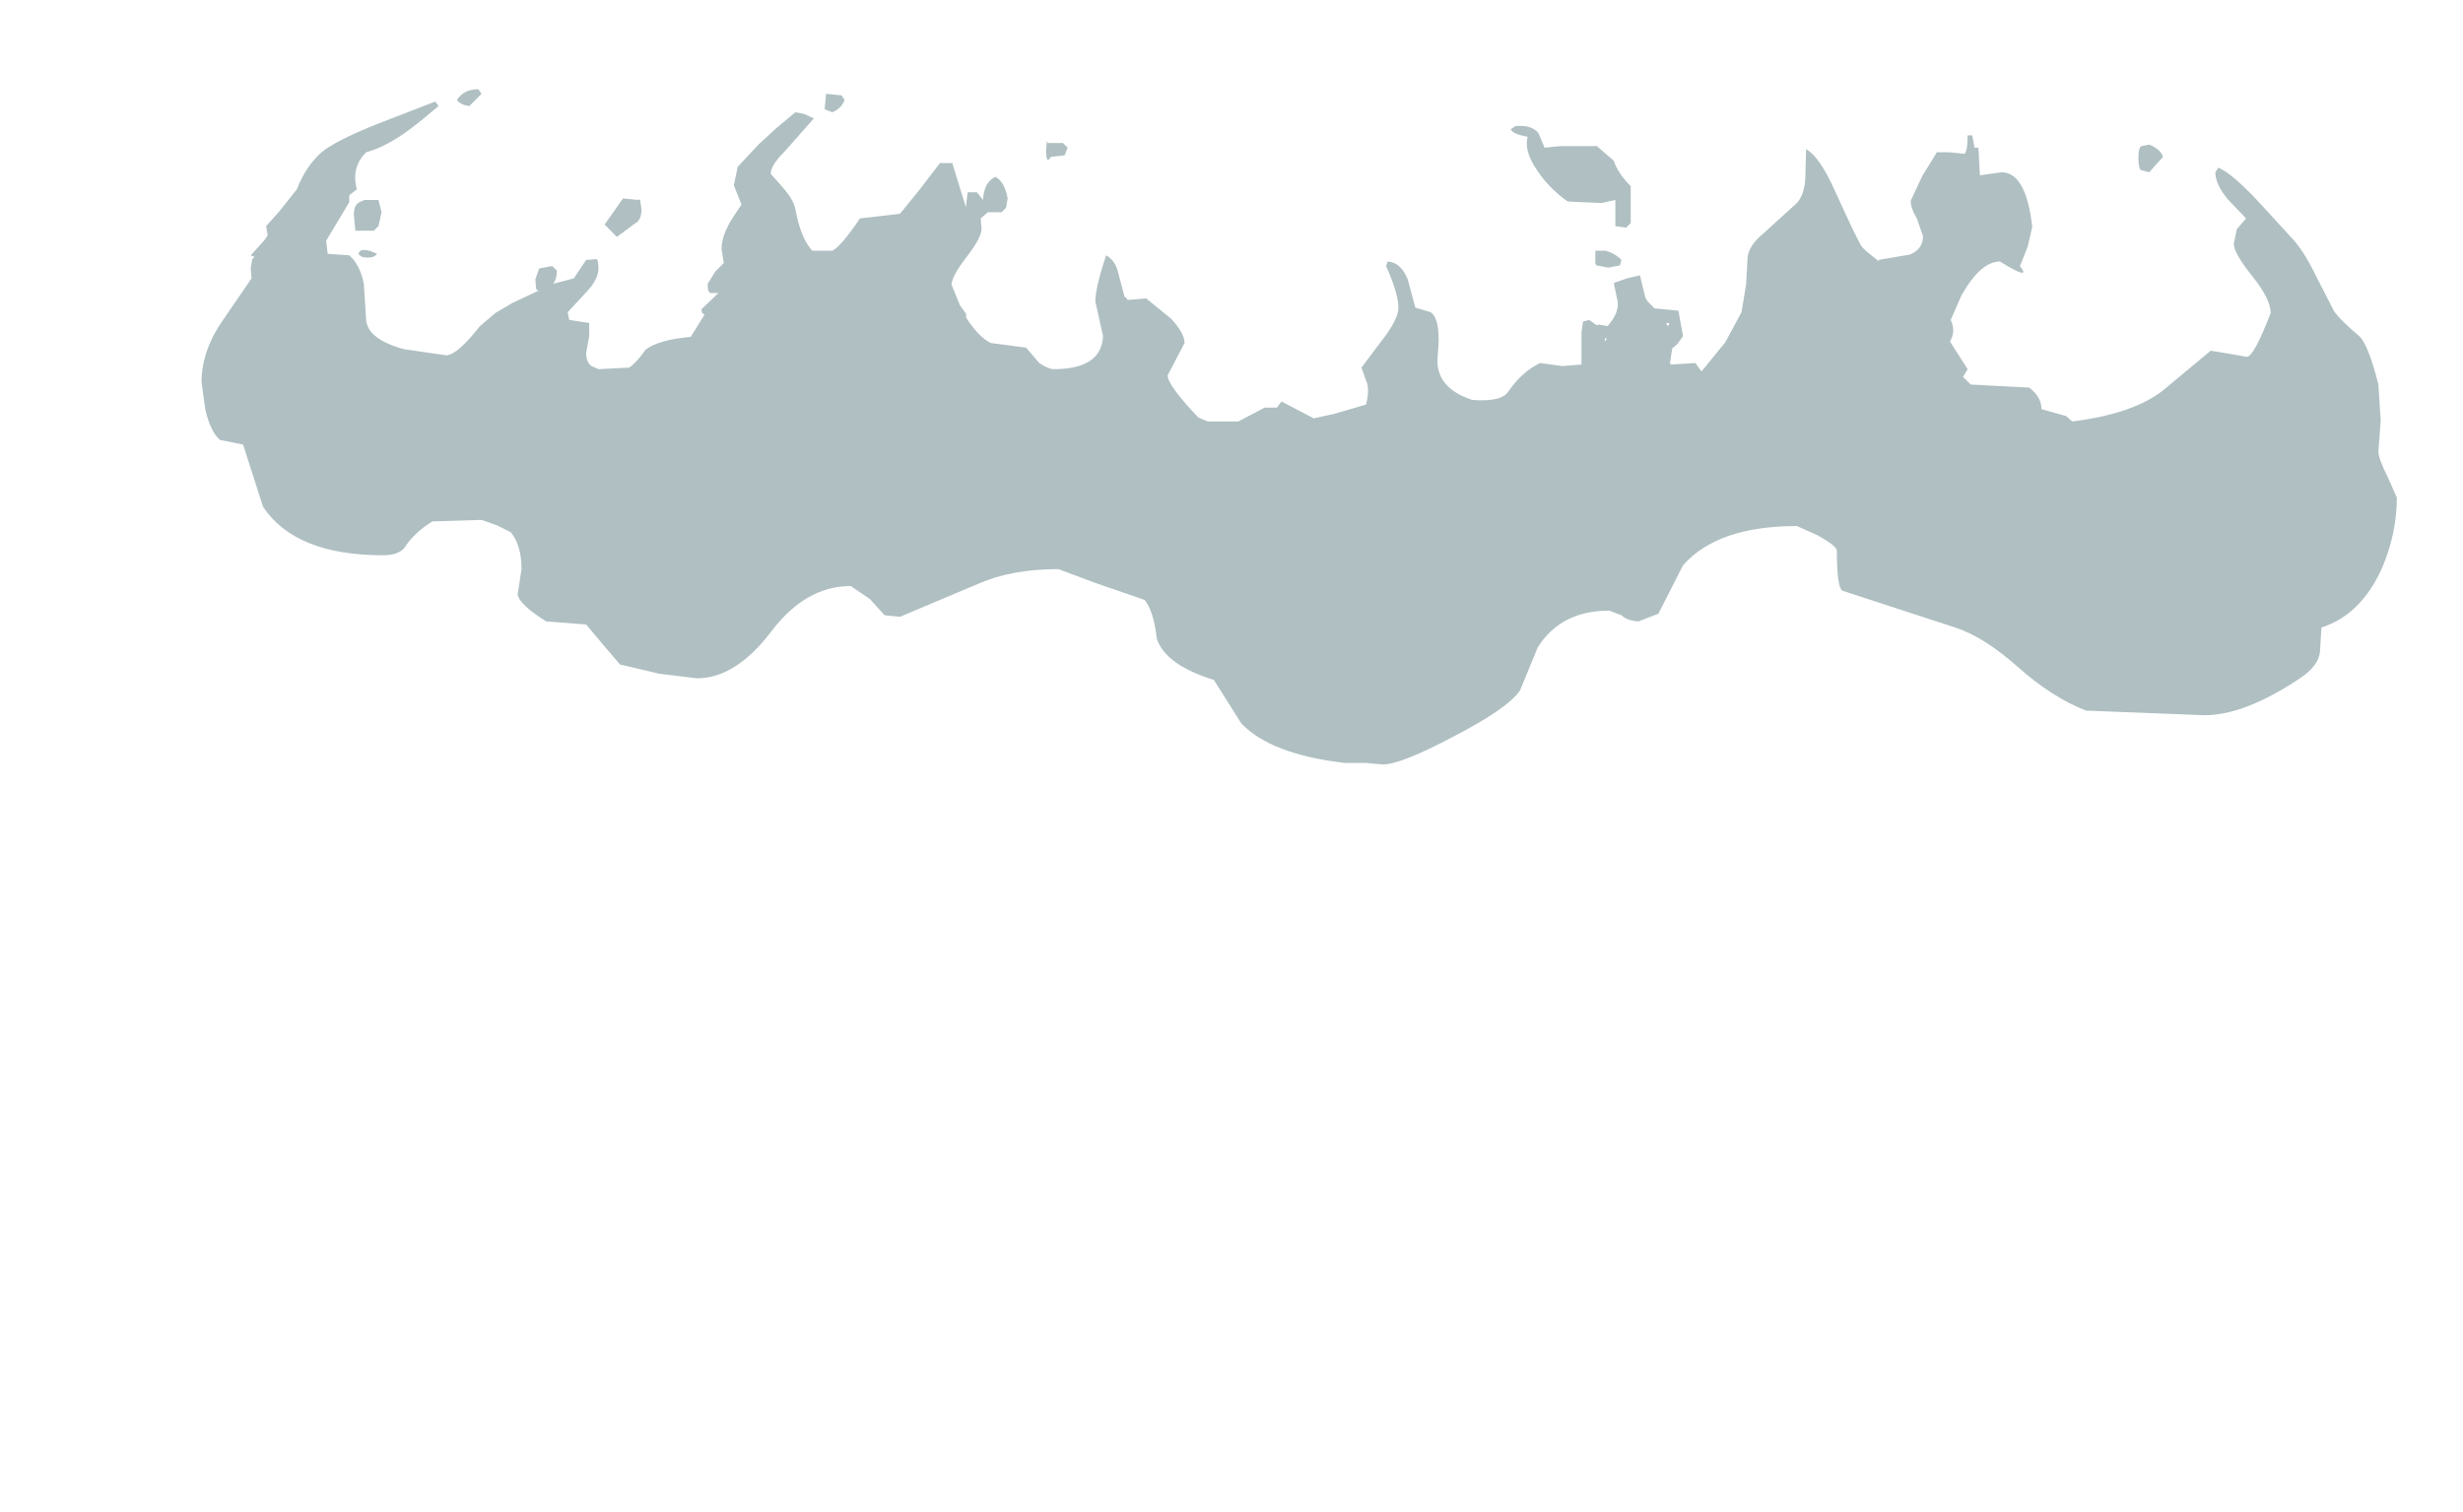 <?xml version="1.0" encoding="UTF-8" standalone="no"?>
<svg xmlns:ffdec="https://www.free-decompiler.com/flash" xmlns:xlink="http://www.w3.org/1999/xlink" ffdec:objectType="frame" height="98.3px" width="160.1px" xmlns="http://www.w3.org/2000/svg">
  <g transform="matrix(1.0, 0.0, 0.0, 1.0, 79.5, 87.5)">
    <use ffdec:characterId="185" height="43.9" transform="matrix(1.0, 0.0, 0.0, 1.0, -66.4, -81.7)" width="142.7" xlink:href="#shape0"/>
  </g>
  <defs>
    <g id="shape0" transform="matrix(1.0, 0.0, 0.0, 1.0, 66.4, 81.7)">
      <path d="M64.5 -76.3 L64.7 -76.6 Q65.55 -76.25 67.25 -74.45 L69.4 -72.1 Q70.2 -71.3 71.05 -69.55 L72.2 -67.3 Q72.55 -66.75 73.85 -65.65 74.45 -65.1 75.1 -62.5 L75.25 -60.15 75.1 -58.15 Q75.1 -57.7 75.7 -56.5 L76.3 -55.15 Q76.3 -52.85 75.35 -50.6 74.0 -47.55 71.4 -46.7 L71.3 -45.1 Q71.2 -44.2 70.0 -43.4 66.4 -41.0 63.8 -41.0 L56.1 -41.3 Q53.9 -42.15 51.65 -44.15 49.45 -46.1 47.6 -46.7 L40.25 -49.1 Q39.9 -49.35 39.9 -51.7 39.9 -52.0 38.65 -52.7 L37.3 -53.3 Q32.15 -53.3 29.9 -50.75 L28.3 -47.6 27.0 -47.1 Q26.25 -47.15 25.9 -47.5 L25.1 -47.8 Q21.95 -47.8 20.45 -45.4 L19.3 -42.6 Q18.45 -41.4 14.95 -39.6 11.55 -37.8 10.4 -37.8 L9.25 -37.9 7.9 -37.9 Q3.15 -38.45 1.2 -40.45 L-0.6 -43.3 Q-3.7 -44.25 -4.3 -45.95 -4.5 -47.75 -5.1 -48.5 L-8.3 -49.6 -10.7 -50.5 Q-13.75 -50.5 -15.9 -49.55 L-21.0 -47.4 -22.0 -47.5 -22.95 -48.55 -24.2 -49.4 Q-27.15 -49.4 -29.4 -46.4 -31.7 -43.4 -34.2 -43.4 L-36.65 -43.7 -39.2 -44.3 -40.35 -45.65 -41.4 -46.9 -44.0 -47.1 Q-45.75 -48.2 -45.85 -48.85 L-45.6 -50.5 Q-45.6 -52.05 -46.3 -52.9 L-47.2 -53.35 -48.2 -53.7 -51.4 -53.6 Q-52.6 -52.85 -53.2 -51.9 -53.6 -51.4 -54.6 -51.4 -60.3 -51.4 -62.4 -54.55 L-63.7 -58.6 -65.2 -58.9 Q-65.8 -59.4 -66.15 -60.85 L-66.4 -62.65 Q-66.4 -64.7 -65.0 -66.7 L-63.15 -69.4 -63.2 -70.1 -63.1 -70.65 -62.95 -70.8 -63.2 -70.9 -62.3 -71.9 -62.1 -72.2 -62.2 -72.8 -61.35 -73.75 -60.2 -75.2 Q-59.65 -76.65 -58.6 -77.6 -57.7 -78.35 -54.95 -79.45 L-51.2 -80.9 -51.0 -80.6 Q-52.05 -79.7 -52.85 -79.1 -54.4 -77.95 -55.7 -77.6 -56.7 -76.6 -56.3 -75.2 L-56.8 -74.8 -56.8 -74.35 -58.3 -71.85 -58.2 -71.0 -56.8 -70.9 Q-56.1 -70.3 -55.85 -69.05 L-55.7 -66.7 Q-55.6 -65.45 -53.25 -64.8 L-50.5 -64.4 Q-49.8 -64.4 -48.3 -66.3 L-47.3 -67.15 -46.2 -67.8 -44.5 -68.6 -44.65 -68.7 -44.7 -69.35 -44.45 -70.05 -43.6 -70.2 -43.3 -69.9 Q-43.3 -69.35 -43.55 -69.05 L-42.2 -69.4 -41.4 -70.6 -40.75 -70.65 Q-40.6 -70.65 -40.6 -70.05 -40.6 -69.35 -41.35 -68.55 L-42.6 -67.2 -42.5 -66.7 -41.2 -66.5 -41.2 -65.65 -41.4 -64.55 Q-41.4 -63.95 -41.05 -63.7 L-40.6 -63.5 -38.6 -63.6 Q-38.1 -63.95 -37.55 -64.75 -36.75 -65.4 -34.6 -65.6 L-33.7 -67.05 Q-33.9 -67.1 -33.9 -67.4 L-32.8 -68.45 -33.3 -68.45 Q-33.5 -68.45 -33.5 -69.05 L-33.0 -69.85 -32.45 -70.4 -32.6 -71.3 Q-32.6 -72.25 -31.8 -73.45 L-31.3 -74.2 -31.8 -75.45 -31.55 -76.65 -30.2 -78.1 -29.0 -79.2 -27.8 -80.2 -27.25 -80.1 -26.6 -79.8 -28.5 -77.65 Q-29.4 -76.75 -29.4 -76.2 L-28.65 -75.35 Q-27.9 -74.5 -27.8 -73.9 -27.45 -72.0 -26.7 -71.2 L-25.4 -71.2 Q-24.85 -71.45 -23.6 -73.3 L-21.0 -73.6 -19.7 -75.2 -18.4 -76.9 -17.6 -76.9 -17.0 -74.95 -16.7 -74.0 -16.7 -74.15 -16.6 -75.0 -16.0 -75.0 -15.6 -74.5 Q-15.55 -75.65 -14.8 -76.0 -14.2 -75.7 -14.0 -74.6 L-14.1 -74.0 -14.4 -73.7 -15.3 -73.7 -15.4 -73.6 -15.75 -73.3 -15.7 -72.6 Q-15.7 -72.05 -16.7 -70.75 -17.6 -69.6 -17.65 -69.0 L-17.1 -67.65 -16.7 -67.1 -16.7 -66.85 Q-15.9 -65.6 -15.1 -65.2 L-12.8 -64.9 -11.95 -63.9 Q-11.35 -63.5 -11.0 -63.5 -7.9 -63.5 -7.8 -65.65 L-8.3 -67.9 Q-8.3 -68.8 -7.6 -70.9 -7.05 -70.6 -6.85 -69.9 L-6.4 -68.2 -6.3 -68.15 -6.2 -68.0 -5.0 -68.1 -3.4 -66.8 Q-2.5 -65.85 -2.5 -65.2 L-3.05 -64.15 -3.6 -63.1 Q-3.6 -62.45 -1.6 -60.35 L-1.0 -60.1 1.0 -60.1 2.7 -61.0 3.5 -61.0 3.8 -61.4 5.9 -60.3 7.25 -60.6 9.3 -61.2 Q9.55 -62.25 9.3 -62.75 L9.0 -63.6 10.2 -65.2 Q11.4 -66.7 11.4 -67.5 11.4 -68.4 10.6 -70.2 L10.7 -70.5 Q11.55 -70.45 12.0 -69.35 L12.5 -67.5 13.5 -67.2 Q14.2 -66.7 13.95 -64.35 13.75 -62.3 16.2 -61.5 18.1 -61.35 18.55 -62.05 19.4 -63.3 20.6 -63.9 L22.05 -63.7 23.3 -63.8 23.3 -65.9 23.4 -66.6 23.8 -66.7 24.3 -66.35 24.4 -66.4 25.0 -66.3 Q25.75 -67.15 25.65 -67.9 L25.4 -69.1 26.25 -69.4 27.1 -69.6 27.45 -68.15 27.6 -67.9 28.05 -67.45 29.6 -67.3 29.9 -65.65 29.55 -65.15 29.2 -64.85 29.05 -63.9 29.1 -63.8 30.7 -63.9 31.1 -63.35 32.65 -65.25 33.7 -67.2 34.0 -69.0 34.1 -70.8 Q34.2 -71.55 35.1 -72.3 L37.3 -74.3 Q37.8 -74.85 37.85 -75.95 L37.9 -77.8 Q38.75 -77.35 39.75 -75.15 41.15 -72.05 41.5 -71.5 41.6 -71.3 42.65 -70.5 L42.6 -70.6 44.65 -70.95 Q45.5 -71.3 45.5 -72.15 L45.1 -73.3 Q44.7 -73.95 44.7 -74.45 L45.45 -76.05 46.4 -77.6 47.2 -77.6 48.2 -77.5 Q48.4 -77.7 48.4 -78.7 L48.7 -78.7 48.85 -77.9 49.1 -77.9 49.2 -76.1 50.6 -76.3 Q52.2 -76.3 52.6 -72.75 L52.3 -71.45 51.8 -70.2 Q52.6 -69.2 50.5 -70.5 49.25 -70.5 48.0 -68.3 L47.3 -66.7 Q47.65 -65.95 47.25 -65.3 L48.4 -63.5 48.1 -63.0 48.6 -62.5 52.4 -62.3 Q53.2 -61.7 53.2 -60.9 L54.8 -60.45 55.2 -60.1 Q59.25 -60.6 61.2 -62.2 L64.2 -64.7 65.7 -64.45 66.55 -64.3 Q67.0 -64.3 68.1 -67.15 68.1 -68.05 66.9 -69.55 65.7 -71.05 65.7 -71.65 L65.9 -72.6 66.5 -73.3 65.35 -74.5 Q64.5 -75.5 64.5 -76.3 M60.2 -78.1 Q60.95 -77.8 61.1 -77.3 L60.2 -76.3 59.65 -76.45 Q59.5 -76.6 59.5 -77.25 59.5 -77.9 59.7 -78.0 L60.2 -78.1 M21.9 -78.0 L24.3 -78.0 25.4 -77.05 Q25.65 -76.25 26.5 -75.4 L26.5 -73.0 26.2 -72.7 25.5 -72.8 25.5 -74.5 24.6 -74.3 22.4 -74.4 Q21.15 -75.3 20.4 -76.45 19.55 -77.7 19.8 -78.6 18.8 -78.8 18.7 -79.1 L19.0 -79.3 Q20.05 -79.4 20.5 -78.85 L20.9 -77.9 21.9 -78.0 M25.8 -70.25 L25.05 -70.1 24.25 -70.25 24.2 -70.4 24.2 -71.2 24.85 -71.2 Q25.45 -71.05 25.9 -70.6 L25.8 -70.25 M24.95 -65.5 L24.8 -65.5 24.85 -65.3 24.95 -65.5 M29.0 -66.5 L28.8 -66.5 28.9 -66.3 29.0 -66.4 29.0 -66.5 M-11.45 -78.35 L-11.4 -78.2 -10.4 -78.2 -10.1 -77.9 -10.3 -77.4 -11.2 -77.3 Q-11.5 -76.75 -11.5 -77.75 L-11.45 -78.35 M-38.0 -74.5 L-37.9 -74.55 -37.8 -73.9 Q-37.8 -73.35 -38.05 -73.1 L-39.4 -72.1 -40.2 -72.9 -39.0 -74.6 -38.0 -74.5 M-24.6 -81.0 Q-24.8 -80.45 -25.4 -80.2 L-25.9 -80.4 -25.8 -81.4 -24.8 -81.3 -24.6 -81.0 M-55.8 -74.5 L-54.9 -74.5 -54.7 -73.7 -54.9 -72.8 -55.2 -72.5 -56.4 -72.5 -56.5 -73.55 Q-56.5 -74.15 -56.15 -74.35 L-55.8 -74.5 M-48.4 -81.7 L-48.2 -81.4 -49.0 -80.6 Q-49.6 -80.7 -49.8 -81.0 -49.35 -81.7 -48.4 -81.7 M-55.6 -70.75 Q-56.05 -70.75 -56.2 -71.0 -56.05 -71.5 -55.0 -71.0 -55.15 -70.75 -55.6 -70.75" fill="#afbfc2" fill-rule="evenodd" stroke="none"/>
    </g>
  </defs>
</svg>

